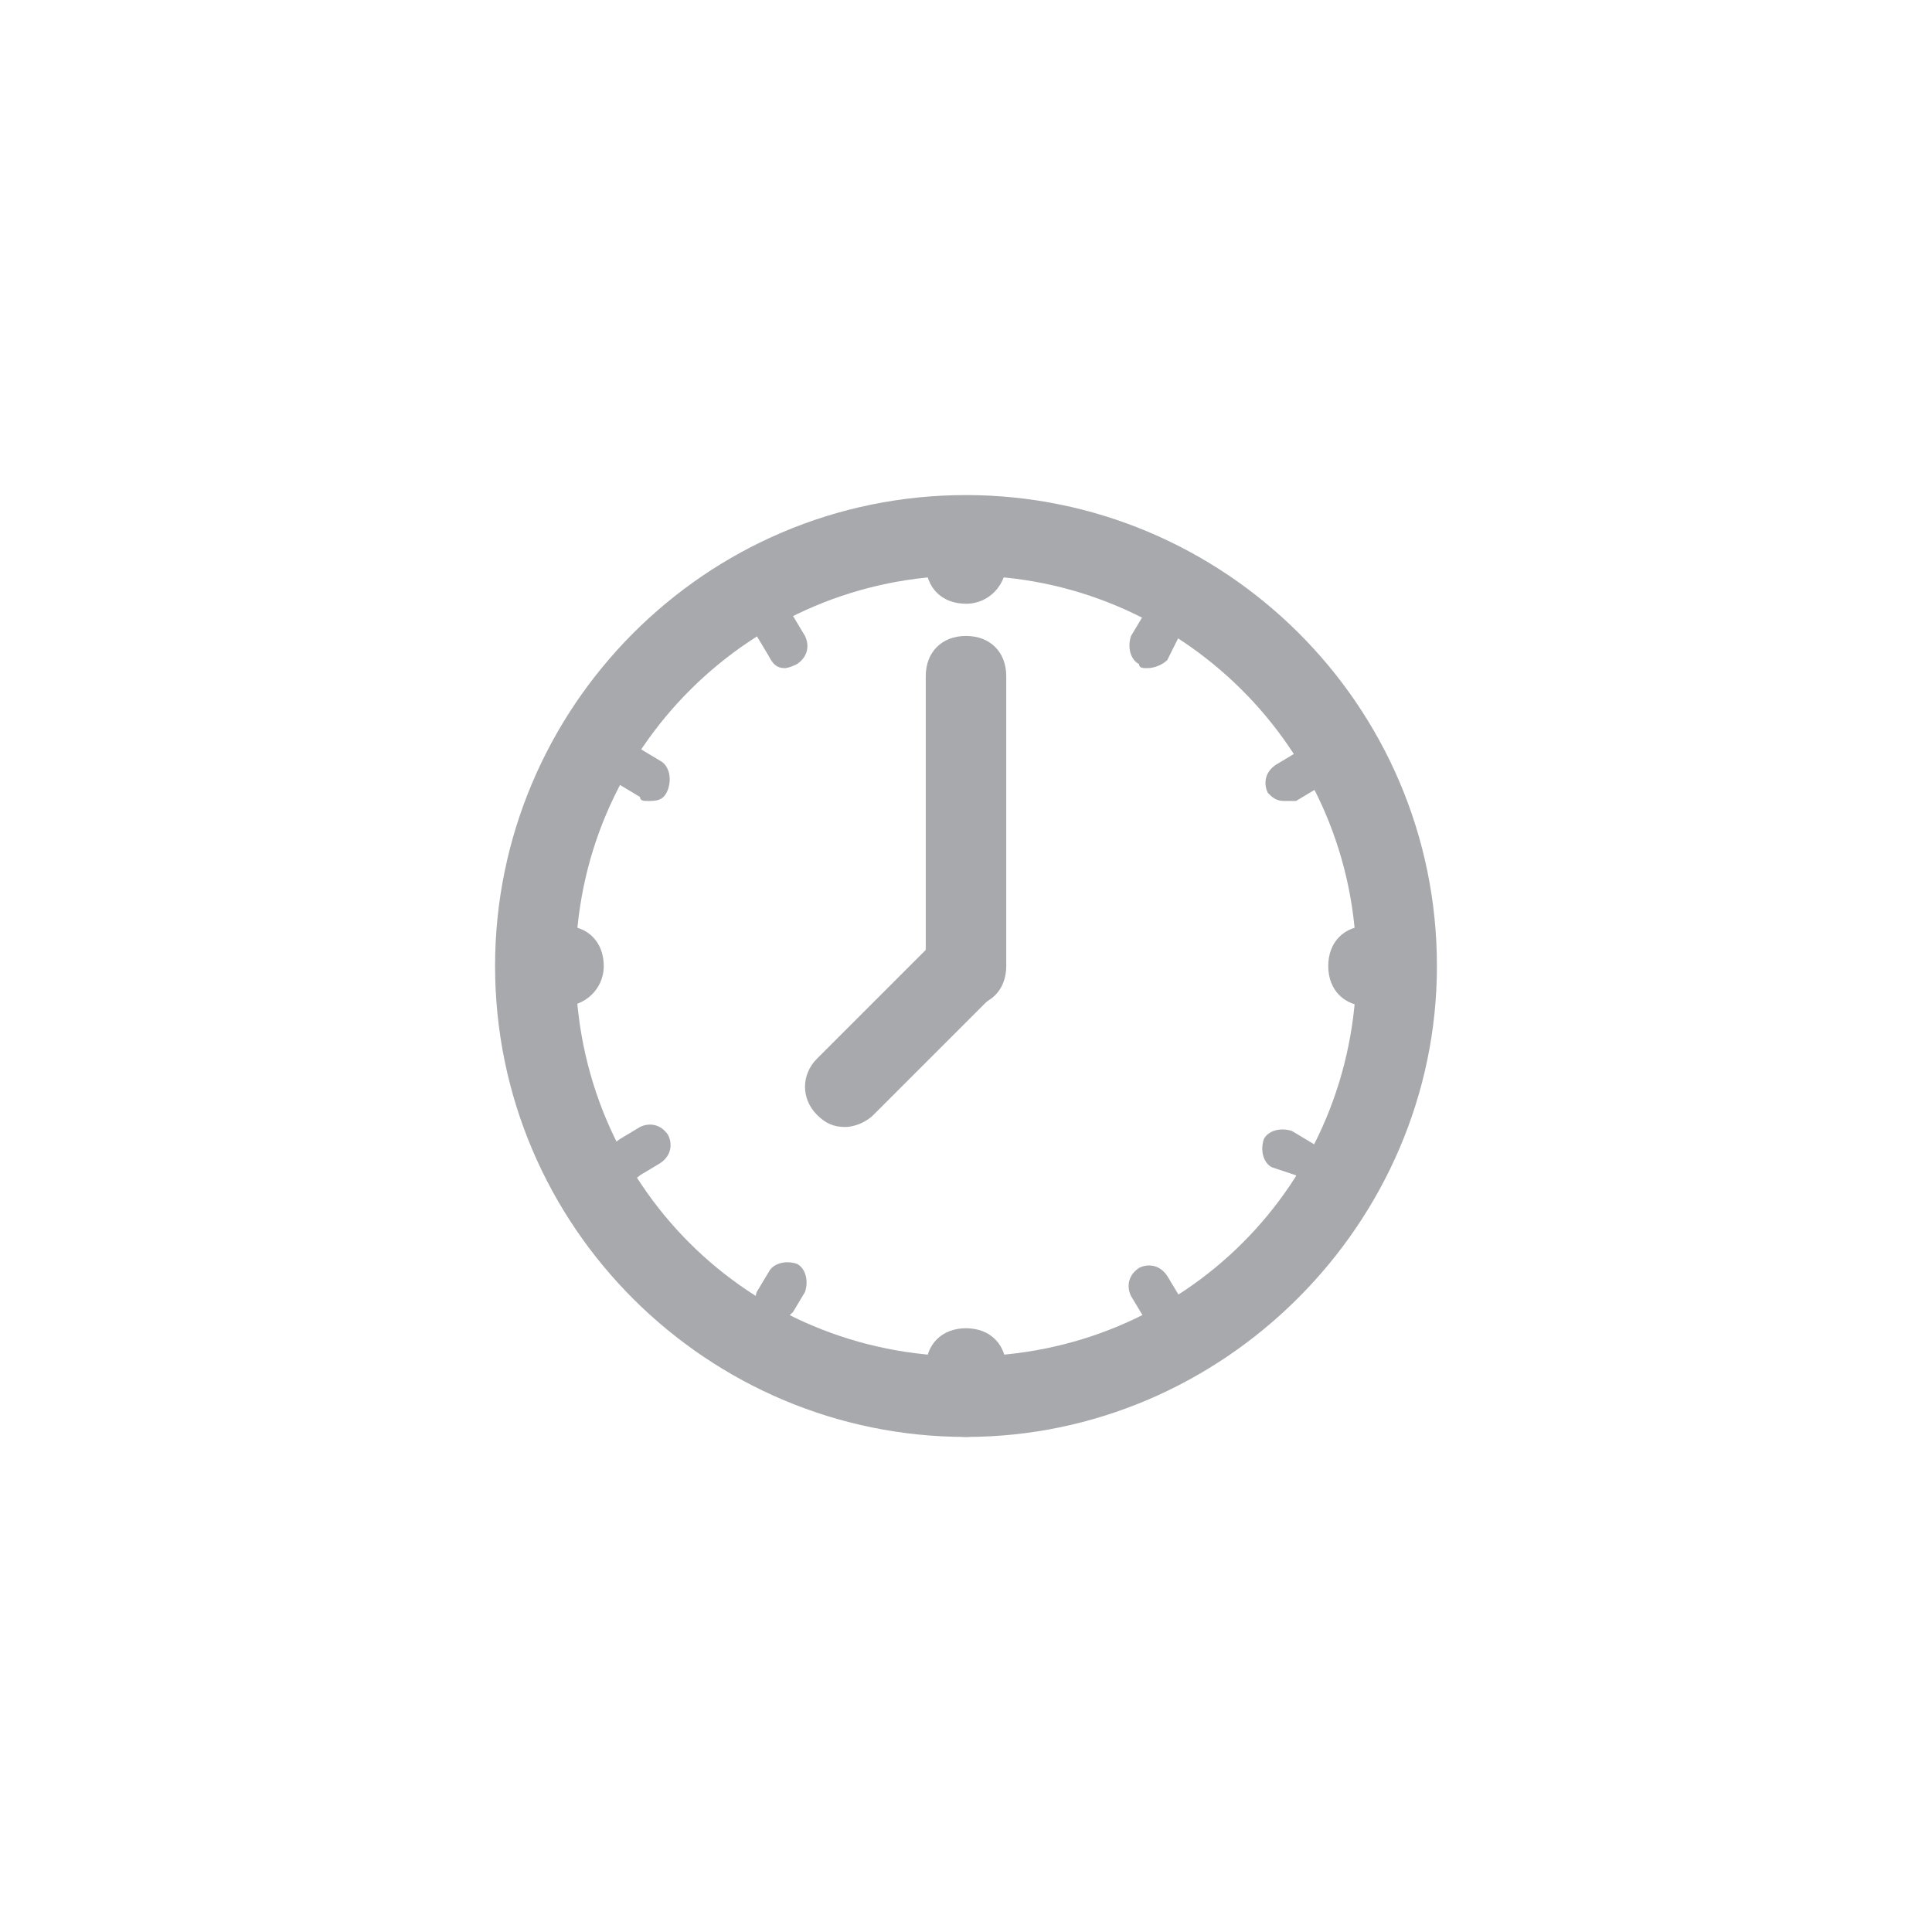 <?xml version="1.0" encoding="utf-8"?>
<!-- Generator: Adobe Illustrator 18.0.0, SVG Export Plug-In . SVG Version: 6.00 Build 0)  -->
<!DOCTYPE svg PUBLIC "-//W3C//DTD SVG 1.1//EN" "http://www.w3.org/Graphics/SVG/1.1/DTD/svg11.dtd">
<svg version="1.1" xmlns="http://www.w3.org/2000/svg" xmlns:xlink="http://www.w3.org/1999/xlink" x="0px" y="0px"
	 viewBox="0 0 48 48" enable-background="new 0 0 48 48" xml:space="preserve">
<g id="bg" display="none">
	<path display="inline" fill-rule="evenodd" clip-rule="evenodd" fill="#E6E7E8" d="M39.4,48H8.6C3.9,48,0,44.1,0,39.4V8.6
		C0,3.9,3.9,0,8.6,0h30.8C44.1,0,48,3.9,48,8.6v30.8C48,44.1,44.1,48,39.4,48z"/>
</g>
<g id="lines" display="none">
	<g display="inline">
		<line fill="none" stroke="#544841" stroke-width="8.061200e-02" stroke-miterlimit="10" x1="24" y1="0.2" x2="24" y2="47.8"/>
		<line fill="none" stroke="#544841" stroke-width="8.061200e-02" stroke-miterlimit="10" x1="15.1" y1="0.2" x2="15.1" y2="47.8"/>
		<line fill="none" stroke="#544841" stroke-width="8.061200e-02" stroke-miterlimit="10" x1="32.9" y1="0.2" x2="32.9" y2="47.8"/>
		<line fill="none" stroke="#544841" stroke-width="8.061200e-02" stroke-miterlimit="10" x1="44.7" y1="0.2" x2="44.7" y2="47.8"/>
		<line fill="none" stroke="#544841" stroke-width="8.061200e-02" stroke-miterlimit="10" x1="3.3" y1="0.2" x2="3.3" y2="47.8"/>
		<line fill="none" stroke="#544841" stroke-width="8.061200e-02" stroke-miterlimit="10" x1="0.2" y1="24" x2="47.8" y2="24"/>
		<line fill="none" stroke="#544841" stroke-width="8.061200e-02" stroke-miterlimit="10" x1="0.2" y1="15.1" x2="47.8" y2="15.1"/>
		<line fill="none" stroke="#544841" stroke-width="8.061200e-02" stroke-miterlimit="10" x1="0.2" y1="32.9" x2="47.8" y2="32.9"/>
		<line fill="none" stroke="#544841" stroke-width="8.061200e-02" stroke-miterlimit="10" x1="0.2" y1="44.7" x2="47.8" y2="44.7"/>
		<line fill="none" stroke="#544841" stroke-width="8.061200e-02" stroke-miterlimit="10" x1="0.2" y1="3.3" x2="47.8" y2="3.3"/>
		<line fill="none" stroke="#544841" stroke-width="8.061200e-02" stroke-miterlimit="10" x1="0.2" y1="0.2" x2="47.8" y2="47.8"/>
		<line fill="none" stroke="#544841" stroke-width="8.061200e-02" stroke-miterlimit="10" x1="0.2" y1="47.8" x2="47.8" y2="0.2"/>
		<circle fill="none" stroke="#544841" stroke-width="8.061200e-02" stroke-miterlimit="10" cx="24" cy="24" r="12.5"/>
		<circle fill="none" stroke="#544841" stroke-width="8.061200e-02" stroke-miterlimit="10" cx="24" cy="24" r="20.7"/>
		<g id="_x31_20px_icon_102_">
			<path id="Rectangle_7_102_" fill="none" stroke="#544841" stroke-width="8.061200e-02" stroke-miterlimit="10" d="M14.9,47.8
				c-5.4,0-8.5,0-11.6-3.1c-3.1-3.1-3.1-6.2-3.1-11.6V14.9c0-5.4,0-8.5,3.1-11.6c3.1-3.1,6.2-3.1,11.6-3.1h18.2
				c5.4,0,8.5,0,11.6,3.1c3.1,3.1,3.1,6.2,3.1,11.6v18.2c0,5.4,0,8.5-3.1,11.6c-3.1,3.1-6.2,3.1-11.6,3.1H14.9z"/>
		</g>
		<path fill="none" stroke="#544841" stroke-width="8.061200e-02" stroke-miterlimit="10" d="M24,9.2"/>
		<circle fill="none" stroke="#544841" stroke-width="8.061200e-02" stroke-miterlimit="10" cx="24" cy="24" r="8.8"/>
		<path fill="none" stroke="#544841" stroke-width="8.061200e-02" stroke-miterlimit="10" d="M30.7,25.1c0.1-0.4,0.1-0.7,0.1-1.1
			c0-0.4,0-0.8-0.1-1.1c-0.5-2.8-2.7-5.1-5.6-5.6c-0.4-0.1-0.8-0.1-1.1-0.1c-0.4,0-0.8,0-1.1,0.1c-2.9,0.5-5.1,2.7-5.6,5.6
			c-0.1,0.4-0.1,0.7-0.1,1.1c0,0.4,0,0.8,0.1,1.1c0.5,2.9,2.7,5.1,5.6,5.6c0.4,0.1,0.7,0.1,1.1,0.1c0.4,0,0.8,0,1.1-0.1
			C28,30.2,30.2,28,30.7,25.1z"/>
	</g>
</g>
<g id="icon">
	<g>
		<g>
			<path fill="#A7A9AC" d="M24,35.7c-6.4,0-11.7-5.2-11.7-11.7c0-6.4,5.2-11.7,11.7-11.7c6.4,0,11.7,5.2,11.7,11.7
				C35.7,30.4,30.4,35.7,24,35.7L24,35.7z M24,14.3c-5.3,0-9.7,4.3-9.7,9.7s4.3,9.7,9.7,9.7s9.7-4.3,9.7-9.7S29.3,14.3,24,14.3
				L24,14.3z"/>
		</g>
		<g>
			<path fill="#A7A9AC" d="M24,25c-0.6,0-1-0.4-1-1v-7.2c0-0.6,0.4-1,1-1c0.6,0,1,0.4,1,1V24C25,24.6,24.6,25,24,25L24,25z"/>
		</g>
		<g>
			<path fill="#A7A9AC" d="M24,15c-0.6,0-1-0.4-1-1v-0.6c0-0.6,0.4-1,1-1c0.6,0,1,0.4,1,1V14C25,14.5,24.6,15,24,15L24,15z"/>
		</g>
		<g>
			<path fill="#A7A9AC" d="M24,35.7c-0.6,0-1-0.4-1-1V34c0-0.6,0.4-1,1-1c0.6,0,1,0.4,1,1v0.6C25,35.2,24.6,35.7,24,35.7L24,35.7z"
				/>
		</g>
		<g>
			<path fill="#A7A9AC" d="M34.7,25H34c-0.6,0-1-0.4-1-1c0-0.6,0.4-1,1-1h0.6c0.6,0,1,0.4,1,1C35.7,24.6,35.2,25,34.7,25L34.7,25z"
				/>
		</g>
		<g>
			<path fill="#A7A9AC" d="M14,25h-0.6c-0.6,0-1-0.4-1-1c0-0.6,0.4-1,1-1H14c0.6,0,1,0.4,1,1C15,24.6,14.5,25,14,25L14,25z"/>
		</g>
		<g>
			<g>
				<g>
					<path fill="#A7A9AC" d="M28.5,16.6c-0.1,0-0.2,0-0.2-0.1c-0.2-0.1-0.3-0.4-0.2-0.7l0.3-0.5c0.1-0.2,0.4-0.3,0.7-0.2
						c0.2,0.1,0.3,0.4,0.2,0.7L29,16.4C28.9,16.5,28.7,16.6,28.5,16.6L28.5,16.6z"/>
				</g>
				<g>
					<path fill="#A7A9AC" d="M19.2,32.9c-0.1,0-0.2,0-0.2-0.1c-0.2-0.1-0.3-0.4-0.2-0.7l0.3-0.5c0.1-0.2,0.4-0.3,0.7-0.2
						c0.2,0.1,0.3,0.4,0.2,0.7l-0.3,0.5C19.5,32.8,19.3,32.9,19.2,32.9L19.2,32.9z"/>
				</g>
				<g>
					<path fill="#A7A9AC" d="M32.4,29.3c-0.1,0-0.2,0-0.2-0.1L31.6,29c-0.2-0.1-0.3-0.4-0.2-0.7c0.1-0.2,0.4-0.3,0.7-0.2l0.5,0.3
						c0.2,0.1,0.3,0.4,0.2,0.7C32.7,29.3,32.6,29.3,32.4,29.3L32.4,29.3z"/>
				</g>
				<g>
					<path fill="#A7A9AC" d="M16.1,19.9c-0.1,0-0.2,0-0.2-0.1l-0.5-0.3c-0.2-0.1-0.3-0.4-0.2-0.7c0.1-0.2,0.4-0.3,0.7-0.2l0.5,0.3
						c0.2,0.1,0.3,0.4,0.2,0.7C16.5,19.9,16.3,19.9,16.1,19.9L16.1,19.9z"/>
				</g>
			</g>
			<g>
				<g>
					<path fill="#A7A9AC" d="M19.5,16.6c-0.2,0-0.3-0.1-0.4-0.3l-0.3-0.5c-0.1-0.2-0.1-0.5,0.2-0.7c0.2-0.1,0.5-0.1,0.7,0.2l0.3,0.5
						c0.1,0.2,0.1,0.5-0.2,0.7C19.6,16.6,19.5,16.6,19.5,16.6L19.5,16.6z"/>
				</g>
				<g>
					<path fill="#A7A9AC" d="M28.8,32.9c-0.2,0-0.3-0.1-0.4-0.2l-0.3-0.5c-0.1-0.2-0.1-0.5,0.2-0.7c0.2-0.1,0.5-0.1,0.7,0.2l0.3,0.5
						c0.1,0.2,0.1,0.5-0.2,0.7C29,32.9,28.9,32.9,28.8,32.9L28.8,32.9z"/>
				</g>
				<g>
					<path fill="#A7A9AC" d="M15.6,29.3c-0.2,0-0.3-0.1-0.4-0.3c-0.1-0.2-0.1-0.5,0.2-0.7l0.5-0.3c0.2-0.1,0.5-0.1,0.7,0.2
						c0.1,0.2,0.1,0.5-0.2,0.7l-0.5,0.3C15.8,29.3,15.7,29.3,15.6,29.3L15.6,29.3z"/>
				</g>
				<g>
					<path fill="#A7A9AC" d="M31.9,19.9c-0.2,0-0.3-0.1-0.4-0.2c-0.1-0.2-0.1-0.5,0.2-0.7l0.5-0.3c0.2-0.1,0.5-0.1,0.7,0.2
						c0.1,0.2,0.1,0.5-0.2,0.7l-0.5,0.3C32.1,19.9,32,19.9,31.9,19.9L31.9,19.9z"/>
				</g>
			</g>
		</g>
		<g>
			<path fill="#A7A9AC" d="M21,28c-0.3,0-0.5-0.1-0.7-0.3c-0.4-0.4-0.4-1,0-1.4l2.9-2.9c0.4-0.4,1-0.4,1.4,0c0.4,0.4,0.4,1,0,1.4
				l-2.9,2.9C21.5,27.9,21.2,28,21,28L21,28z"/>
		</g>
	</g>
</g>
</svg>
